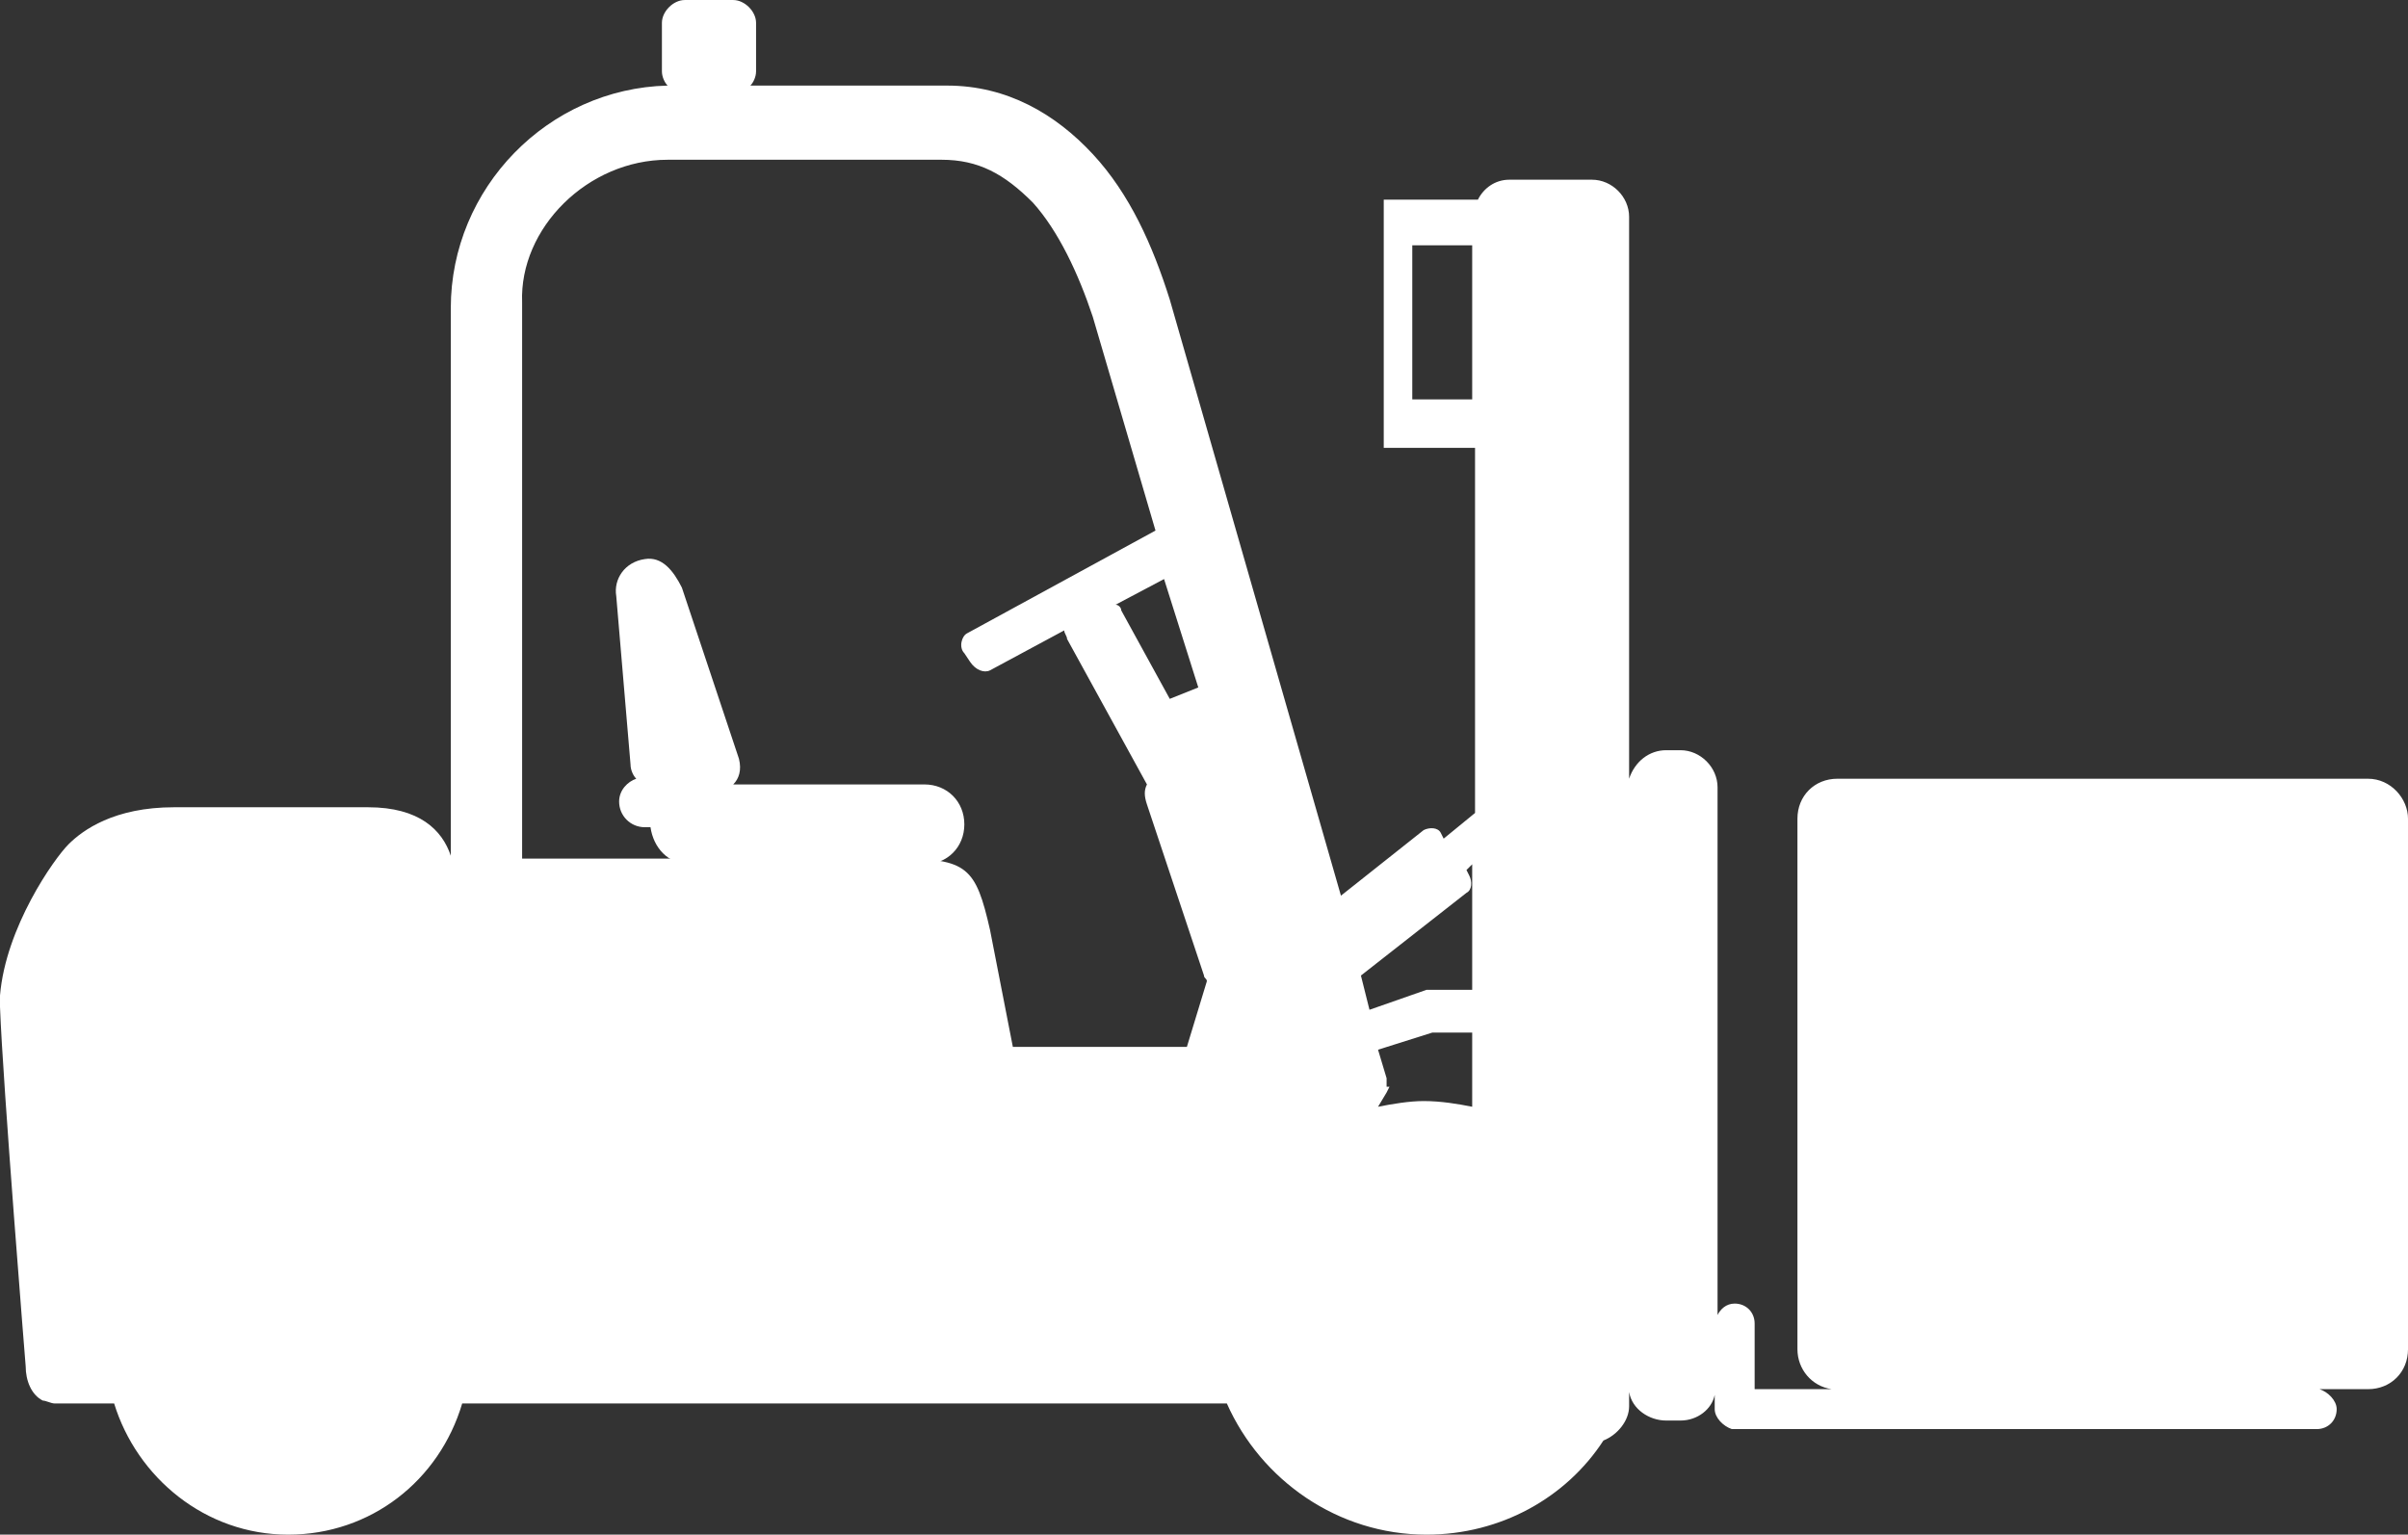 <?xml version="1.0" encoding="UTF-8" standalone="no"?>
<svg
   xmlns:dc="http://purl.org/dc/elements/1.1/"
   xmlns:cc="http://creativecommons.org/ns#"
   xmlns:rdf="http://www.w3.org/1999/02/22-rdf-syntax-ns#"
   xmlns:svg="http://www.w3.org/2000/svg"
   xmlns="http://www.w3.org/2000/svg"
   width="23.82mm"
   height="15.184mm"
   viewBox="0 0 84.4 53.8"
   id="svg4200"
   version="1.1">
  <rect x="0" y="0" width="84.4" height="53.8" fill="#333333" stroke="none"/>
  <defs
     id="defs4202" />
  <g
     style="fill:#ffffff"
     id="layer1"
     transform="translate(205.057,-694.034)">
    <g
       transform="translate(-345.357,593.534)"
       id="g7"
       style="fill:#ffffff;fill-opacity:1">
      <path
         style="fill:#ffffff;fill-opacity:1"
         d="m 162.4,127.3 c 0,0.2 0.1,0.4 0.2,0.5 -0.3,0.1 -0.6,0.4 -0.6,0.8 0,0.5 0.4,0.9 0.9,0.9 l 0.1,0 c 0,0 0.1,0 0.1,0 0.1,0.7 0.6,1.3 1.4,1.3 l 8.2,0 c 0.8,0 1.4,-0.6 1.4,-1.4 0,-0.8 -0.6,-1.4 -1.4,-1.4 l -6.7,0 c 0.2,-0.2 0.3,-0.5 0.2,-0.9 l -2,-6 c -0.3,-0.6 -0.7,-1.1 -1.3,-1 -0.7,0.1 -1.1,0.7 -1,1.3 l 0.5,5.9 z"
         id="path9" />
      <path
         style="fill:#ffffff;fill-opacity:1"
         d="m 223.3,127.8 -18.6,0 c -0.8,0 -1.4,0.6 -1.4,1.4 l 0,18.6 c 0,0.7 0.5,1.3 1.2,1.4 l -2.7,0 0,-2.3 c 0,-0.4 -0.3,-0.7 -0.7,-0.7 -0.3,0 -0.5,0.2 -0.6,0.4 l 0,-18.5 c 0,-0.7 -0.6,-1.3 -1.3,-1.3 l -0.5,0 c -0.6,0 -1.1,0.4 -1.3,1 l 0,-19.7 c 0,-0.7 -0.6,-1.3 -1.3,-1.3 l -2.9,0 c -0.5,0 -0.9,0.3 -1.1,0.7 l -2.2,0 -0.4,0 -0.7,0 0,8.7 1.1,0 0,0 2.1,0 0,12.8 -1.1,0.9 -0.1,-0.2 c -0.1,-0.2 -0.4,-0.2 -0.6,-0.1 l -2.9,2.3 -6,-20.9 c -0.6,-1.9 -1.4,-3.7 -2.7,-5.1 -1.3,-1.4 -3,-2.4 -5.1,-2.4 l -6.9,0 c 0.1,-0.1 0.2,-0.3 0.2,-0.5 l 0,-0.8 0,-0.1 0,-0.8 c 0,-0.4 -0.4,-0.8 -0.8,-0.8 l -1.7,0 c -0.4,0 -0.8,0.4 -0.8,0.8 l 0,0.8 0,0.1 0,0.8 c 0,0.2 0.1,0.4 0.2,0.5 -4.2,0.1 -7.6,3.6 -7.6,7.8 l 0,19.2 c -0.3,-0.9 -1.1,-1.7 -2.9,-1.7 -2.7,0 -6.8,0 -6.8,0 -2.1,0 -3.2,0.8 -3.7,1.3 -0.5,0.5 -2.2,2.9 -2.4,5.3 l 0,0 0,0.2 0,0 0,0.2 0,0 c 0.1,2.7 0.9,12.6 0.9,12.6 0,0.5 0.2,1 0.6,1.2 l 0,0 c 0,0 0,0 0,0 0.1,0 0.3,0.1 0.4,0.1 l 2.1,0 c 0.8,2.6 3.2,4.6 6.1,4.6 0,0 0,0 0,0 0,0 0,0 0,0 2.9,0 5.3,-1.9 6.1,-4.6 l 21.1,0 0,0 0.2,0 c 0,0 0,0 0,0 l 5.5,0 c 1.2,2.7 3.9,4.6 7,4.6 2.6,0 4.9,-1.3 6.2,-3.3 0.5,-0.2 0.9,-0.7 0.9,-1.2 l 0,-0.5 c 0,0 0,0 0,0 0.1,0.6 0.7,1 1.3,1 l 0.5,0 c 0.6,0 1.1,-0.4 1.2,-0.9 l 0,0.5 c 0,0.3 0.3,0.6 0.6,0.7 0,0 0.1,0 0.1,0 l 20.4,0 c 0.4,0 0.7,-0.3 0.7,-0.7 0,-0.3 -0.3,-0.6 -0.6,-0.7 l 1.7,0 c 0.8,0 1.4,-0.6 1.4,-1.4 l 0,-18.6 c 0,-0.7 -0.6,-1.4 -1.4,-1.4 z m -41,-3.2 -1,0.4 -1.7,-3.1 c 0,-0.1 -0.1,-0.2 -0.2,-0.2 l 1.7,-0.9 1.2,3.8 z m 9.6,14.7 c -0.5,-0.1 -1.1,-0.2 -1.7,-0.2 -0.5,0 -1.1,0.1 -1.6,0.2 l 0.3,-0.5 0,0 c 0,0 0,0 0,0 l 0.1,-0.2 -0.1,0 c 0,0 0,-0.1 0,-0.1 l 0,-0.2 -0.3,-1 1.9,-0.6 1.4,0 0,2.6 z m -2.1,-24.8 0,-5.4 2.1,0 0,5.4 -2.1,0 z m 1.9,17.3 c 0.2,-0.1 0.2,-0.4 0.1,-0.6 l -0.1,-0.2 0.2,-0.2 0,4.4 -1.6,0 -2,0.7 -0.3,-1.2 3.7,-2.9 z m -28,-25.7 9.6,0 c 1.3,0 2.2,0.5 3.2,1.5 0.9,1 1.6,2.5 2.1,4 l 2.2,7.5 -6.6,3.6 c -0.2,0.1 -0.3,0.5 -0.1,0.7 l 0.2,0.3 c 0.2,0.3 0.5,0.4 0.7,0.3 l 2.6,-1.4 c 0,0.1 0.1,0.2 0.1,0.3 l 2.8,5.1 c -0.1,0.2 -0.1,0.4 0,0.7 l 2,6 c 0,0.1 0.1,0.1 0.1,0.2 l -0.7,2.3 -6.1,0 -0.8,-4.1 c -0.5,-2.2 -0.8,-2.5 -3.2,-2.5 l -13.2,0 0,-19.5 c -0.1,-2.6 2.3,-5 5.1,-5 z"
         id="path11" />
    </g>
  </g>
</svg>
